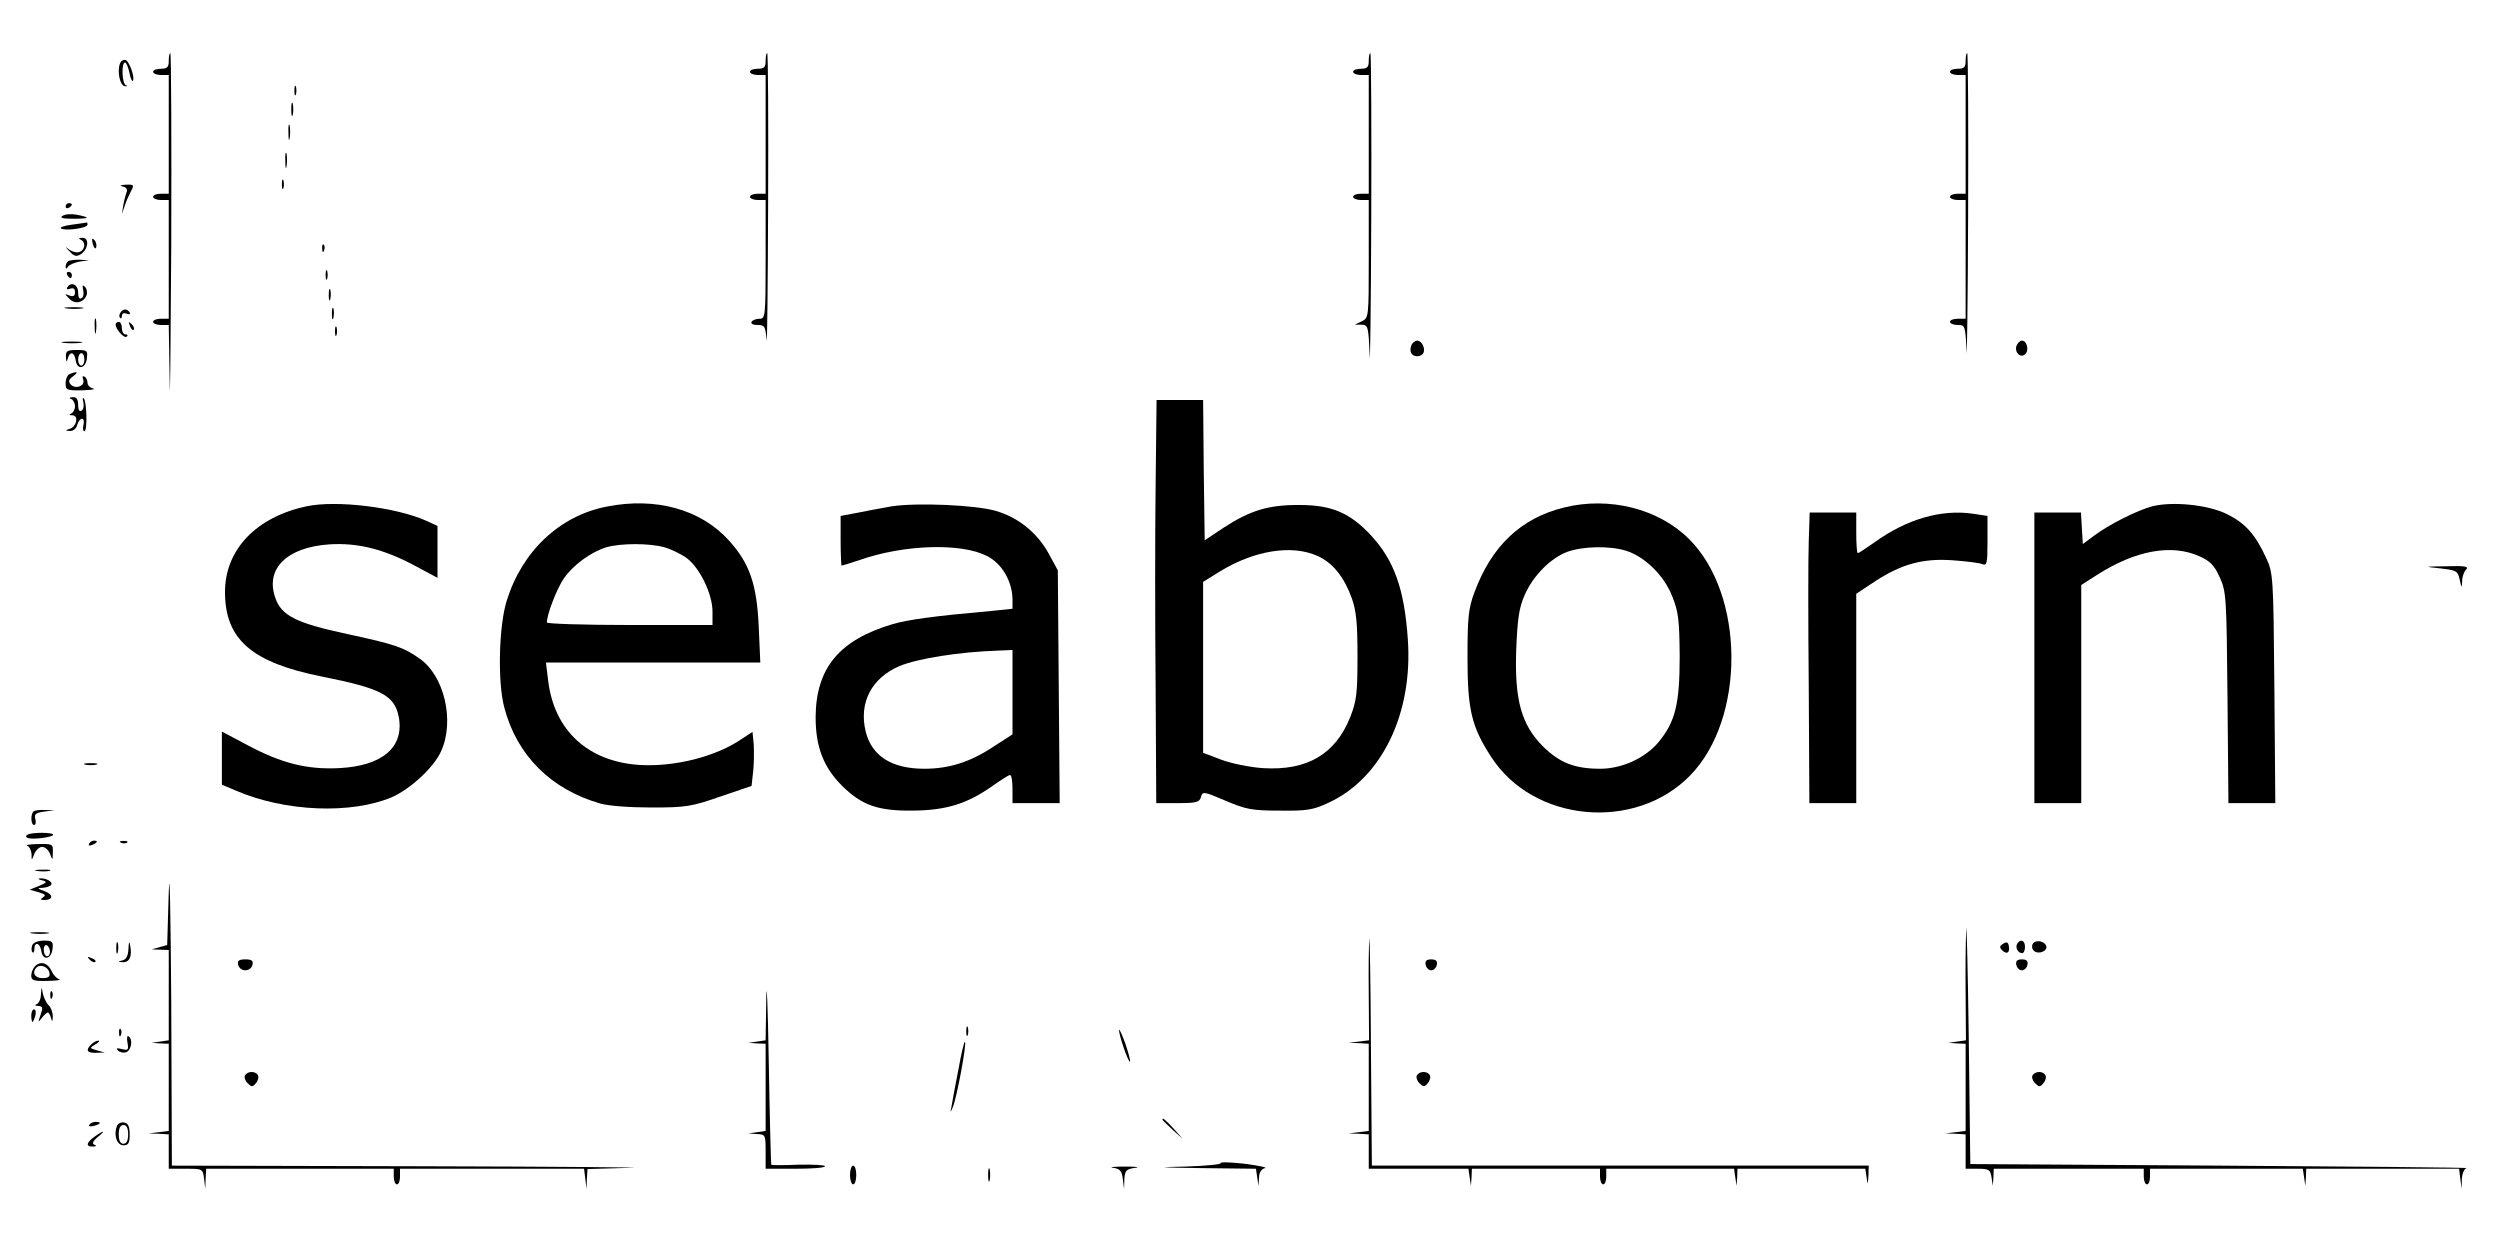 <?xml version="1.0" standalone="no"?>
<!DOCTYPE svg PUBLIC "-//W3C//DTD SVG 20010904//EN"
 "http://www.w3.org/TR/2001/REC-SVG-20010904/DTD/svg10.dtd">
<svg version="1.0" xmlns="http://www.w3.org/2000/svg"
 width="800pt" height="400pt" viewBox="0 0 800 400"
 preserveAspectRatio="xMidYMid meet">

<g transform="translate(0,400) scale(0.1,-0.1)"
fill="#000000" stroke="none">
<path d="M540 3805 c0 -20 -5 -25 -25 -25 -14 0 -25 -4 -25 -10 0 -5 11 -10
25 -10 l25 0 0 -190 0 -190 -25 0 c-14 0 -25 -4 -25 -10 0 -5 11 -10 25 -10
l25 0 0 -190 0 -190 -25 0 c-14 0 -25 -4 -25 -10 0 -5 11 -10 25 -10 l25 0 3
-182 c1 -101 3 95 5 435 1 339 0 617 -3 617 -3 0 -5 -11 -5 -25z"/>
<path d="M2450 3805 c0 -20 -5 -25 -25 -25 -14 0 -25 -4 -25 -10 0 -5 11 -10
25 -10 l25 0 0 -190 0 -190 -25 0 c-14 0 -25 -4 -25 -10 0 -5 11 -10 25 -10
l25 0 0 -190 c0 -181 -1 -190 -19 -190 -11 0 -23 -4 -26 -10 -3 -6 5 -10 19
-10 23 0 25 -4 29 -47 2 -27 4 169 5 435 1 265 0 482 -3 482 -3 0 -5 -11 -5
-25z"/>
<path d="M4380 3805 c0 -20 -5 -25 -25 -25 -14 0 -25 -4 -25 -10 0 -5 11 -10
25 -10 l25 0 0 -190 0 -190 -25 0 c-14 0 -25 -4 -25 -10 0 -5 11 -10 25 -10
l25 0 0 -188 c0 -186 0 -189 -22 -200 l-23 -11 22 0 c21 -1 22 -6 26 -98 1
-54 4 142 5 435 1 292 0 532 -3 532 -3 0 -5 -11 -5 -25z"/>
<path d="M6290 3805 c0 -20 -5 -25 -25 -25 -14 0 -25 -4 -25 -10 0 -5 11 -10
25 -10 l25 0 0 -190 0 -190 -25 0 c-14 0 -25 -4 -25 -10 0 -5 11 -10 25 -10
l25 0 0 -190 0 -190 -25 0 c-14 0 -25 -4 -25 -10 0 -5 11 -10 25 -10 23 0 24
-2 28 -82 1 -46 4 150 5 435 1 284 0 517 -3 517 -3 0 -5 -11 -5 -25z"/>
<path d="M384 3797 c-10 -26 0 -72 16 -73 8 0 10 1 3 3 -13 5 -15 73 -3 73 4
0 10 -14 14 -32 3 -17 8 -29 11 -27 8 9 -11 63 -23 67 -7 2 -15 -3 -18 -11z"/>
<path d="M942 3710 c0 -14 2 -19 5 -12 2 6 2 18 0 25 -3 6 -5 1 -5 -13z"/>
<path d="M932 3650 c0 -19 2 -27 5 -17 2 9 2 25 0 35 -3 9 -5 1 -5 -18z"/>
<path d="M923 3575 c0 -22 2 -30 4 -17 2 12 2 30 0 40 -3 9 -5 -1 -4 -23z"/>
<path d="M913 3485 c0 -22 2 -30 4 -17 2 12 2 30 0 40 -3 9 -5 -1 -4 -23z"/>
<path d="M902 3410 c0 -14 2 -19 5 -12 2 6 2 18 0 25 -3 6 -5 1 -5 -13z"/>
<path d="M393 3403 c13 -3 16 -10 11 -21 -3 -10 -8 -28 -10 -42 l-4 -25 9 26
c4 14 14 35 20 47 11 20 10 22 -16 21 -18 -1 -22 -3 -10 -6z"/>
<path d="M210 3339 c0 -5 5 -7 10 -4 6 3 10 8 10 11 0 2 -4 4 -10 4 -5 0 -10
-5 -10 -11z"/>
<path d="M200 3309 c-10 -6 0 -9 34 -9 54 0 57 4 11 13 -17 3 -37 2 -45 -4z"/>
<path d="M230 3281 c-25 -3 -40 -9 -35 -12 14 -9 85 1 85 12 0 5 -1 8 -2 7 -2
0 -23 -4 -48 -7z"/>
<path d="M258 3233 c17 -7 15 -32 -3 -39 -8 -4 -23 0 -33 7 -16 12 -15 11 1
-6 14 -15 21 -17 35 -9 25 16 29 54 5 53 -10 0 -13 -3 -5 -6z"/>
<path d="M297 3219 c4 -13 8 -18 11 -10 2 7 -1 18 -6 23 -8 8 -9 4 -5 -13z"/>
<path d="M1031 3204 c0 -11 3 -14 6 -6 3 7 2 16 -1 19 -3 4 -6 -2 -5 -13z"/>
<path d="M217 3163 c-4 -3 -7 -11 -7 -17 0 -7 3 -7 8 1 4 6 21 13 37 16 l30 4
-31 2 c-17 0 -34 -2 -37 -6z"/>
<path d="M1042 3120 c0 -14 2 -19 5 -12 2 6 2 18 0 25 -3 6 -5 1 -5 -13z"/>
<path d="M215 3120 c3 -5 8 -10 11 -10 2 0 4 5 4 10 0 6 -5 10 -11 10 -5 0 -7
-4 -4 -10z"/>
<path d="M215 3080 c-3 -6 1 -7 9 -4 11 4 16 0 16 -11 0 -12 -5 -15 -17 -11
-17 7 -17 6 -1 -10 18 -19 45 -13 55 11 3 9 1 21 -5 27 -8 8 -9 5 -6 -9 3 -12
1 -24 -5 -27 -7 -5 -11 3 -11 18 0 26 -23 36 -35 16z"/>
<path d="M1052 3055 c0 -16 2 -22 5 -12 2 9 2 23 0 30 -3 6 -5 -1 -5 -18z"/>
<path d="M213 3013 c15 -2 37 -2 50 0 12 2 0 4 -28 4 -27 0 -38 -2 -22 -4z"/>
<path d="M1062 2995 c0 -16 2 -22 5 -12 2 9 2 23 0 30 -3 6 -5 -1 -5 -18z"/>
<path d="M385 2999 c-4 -6 -4 -13 -1 -16 3 -4 6 -1 6 6 0 8 6 11 16 7 8 -3 12
-2 9 4 -8 13 -22 13 -30 -1z"/>
<path d="M303 2955 c0 -22 2 -30 4 -17 2 12 2 30 0 40 -3 9 -5 -1 -4 -23z"/>
<path d="M370 2962 c0 -16 28 -47 36 -39 4 4 2 7 -4 7 -7 0 -12 9 -12 20 0 11
-4 20 -10 20 -5 0 -10 -4 -10 -8z"/>
<path d="M416 2957 c3 -10 9 -15 12 -12 3 3 0 11 -7 18 -10 9 -11 8 -5 -6z"/>
<path d="M1072 2940 c0 -14 2 -19 5 -12 2 6 2 18 0 25 -3 6 -5 1 -5 -13z"/>
<path d="M203 2903 c15 -2 39 -2 55 0 15 2 2 4 -28 4 -30 0 -43 -2 -27 -4z"/>
<path d="M4516 2894 c-7 -19 1 -34 19 -34 8 0 16 4 19 9 9 14 -4 41 -19 41 -7
0 -16 -7 -19 -16z"/>
<path d="M6453 2894 c-8 -21 13 -42 28 -27 13 13 5 43 -11 43 -6 0 -13 -7 -17
-16z"/>
<path d="M211 2858 c1 -17 2 -19 6 -5 6 24 21 21 25 -5 4 -33 32 -29 36 5 3
25 1 27 -32 27 -31 0 -36 -3 -35 -22z m59 -8 c0 -11 -4 -20 -10 -20 -5 0 -10
9 -10 20 0 11 5 20 10 20 6 0 10 -9 10 -20z"/>
<path d="M223 2803 c-7 -2 -13 -16 -13 -29 0 -22 3 -24 53 -23 28 1 44 3 35 6
-10 2 -18 11 -18 18 0 8 -4 17 -10 20 -6 3 -7 -1 -4 -9 8 -20 -23 -33 -39 -17
-9 10 -8 16 7 27 19 14 13 17 -11 7z"/>
<path d="M228 2723 c6 -2 12 -13 12 -23 0 -10 -6 -21 -12 -23 -8 -4 -7 -6 4
-6 21 -1 13 -38 -11 -44 -13 -4 -13 -5 2 -6 11 -1 21 7 24 19 3 11 10 20 15
20 6 0 8 -9 5 -20 -3 -11 -1 -20 3 -20 10 0 8 95 -2 105 -4 4 -4 -2 -1 -13 2
-11 0 -23 -6 -26 -7 -5 -11 3 -11 18 0 18 -5 26 -17 25 -11 0 -13 -3 -5 -6z"/>
<path d="M3698 2448 c-2 -150 -2 -441 0 -645 l2 -373 69 0 c60 0 69 3 74 19 5
19 8 19 78 -11 66 -28 85 -32 174 -32 88 -1 107 2 158 26 169 79 269 285 252
523 -11 159 -43 251 -118 332 -66 71 -125 97 -227 97 -100 1 -159 -17 -245
-73 l-60 -40 -3 225 -2 224 -75 0 -74 0 -3 -272z m518 -227 c49 -22 85 -67
110 -136 14 -39 18 -80 18 -185 0 -118 -3 -143 -23 -194 -47 -119 -138 -173
-280 -164 -43 3 -101 15 -133 27 l-58 22 0 274 0 273 53 33 c111 68 231 87
313 50z"/>
<path d="M982 2380 c-162 -34 -262 -139 -262 -274 0 -152 85 -226 310 -271
191 -38 232 -60 246 -129 18 -97 -52 -157 -191 -164 -102 -5 -183 15 -292 73
l-83 44 0 -85 0 -85 45 -19 c158 -68 369 -76 499 -21 59 26 134 95 157 146 45
97 11 243 -69 298 -51 36 -78 45 -230 78 -164 35 -212 59 -231 116 -33 93 37
162 173 171 91 6 176 -16 273 -68 l73 -39 0 83 0 83 -37 17 c-97 43 -286 66
-381 46z"/>
<path d="M1942 2379 c-151 -29 -272 -143 -321 -303 -25 -81 -29 -261 -7 -341
40 -152 149 -261 306 -306 26 -8 96 -13 165 -13 110 0 128 3 220 35 l100 34 5
45 c3 25 3 64 2 87 l-4 41 -35 -23 c-82 -56 -212 -89 -324 -83 -167 10 -276
110 -295 271 l-7 57 343 0 343 0 -5 113 c-6 137 -29 204 -95 277 -90 100 -234
140 -391 109z m183 -130 c22 -6 55 -22 74 -36 41 -32 81 -114 81 -170 l0 -43
-265 0 c-146 0 -265 4 -265 8 0 26 32 109 55 142 30 43 87 84 136 99 47 13
136 13 184 0z"/>
<path d="M2855 2380 c-33 -6 -84 -15 -112 -21 l-53 -10 0 -80 c0 -43 2 -79 3
-79 2 0 28 8 58 18 143 50 325 55 407 13 48 -24 81 -81 82 -138 l0 -31 -67 -7
c-182 -16 -268 -28 -316 -42 -172 -51 -246 -141 -247 -298 0 -95 25 -160 85
-220 63 -62 114 -80 225 -79 109 1 175 22 256 79 27 19 52 35 56 35 5 0 8 -20
8 -45 l0 -45 76 0 75 0 -3 373 -3 372 -30 55 c-36 65 -96 114 -168 135 -64 19
-250 27 -332 15z m385 -595 l0 -135 -62 -40 c-74 -49 -142 -70 -220 -70 -105
0 -169 41 -188 120 -22 91 19 170 107 208 59 25 194 46 316 50 l47 2 0 -135z"/>
<path d="M5005 2376 c-138 -34 -232 -123 -287 -272 -19 -51 -22 -79 -22 -209
0 -166 13 -220 75 -316 135 -211 462 -241 638 -60 177 182 175 578 -4 756 -97
97 -255 137 -400 101z m197 -138 c60 -18 123 -79 149 -146 20 -49 23 -76 24
-192 0 -153 -14 -209 -67 -274 -42 -51 -117 -86 -187 -86 -82 0 -130 19 -183
71 -70 70 -92 150 -86 312 4 98 9 132 27 173 27 62 83 118 136 138 49 18 135
20 187 4z"/>
<path d="M6888 2380 c-47 -12 -141 -59 -188 -95 l-35 -26 -3 51 -3 50 -75 0
-74 0 0 -465 0 -465 75 0 75 0 0 349 0 349 50 32 c123 79 239 100 328 60 34
-15 48 -29 65 -67 21 -46 22 -62 25 -385 l3 -338 75 0 75 0 -3 368 c-3 358 -4
368 -26 416 -35 76 -67 112 -126 141 -61 30 -173 41 -238 25z"/>
<path d="M5788 2268 c-2 -51 -2 -261 0 -465 l2 -373 75 0 75 0 0 335 0 335 62
41 c85 55 153 73 248 66 41 -3 83 -8 93 -12 15 -6 17 1 17 73 l0 81 -46 7
c-102 15 -212 -17 -315 -91 -27 -19 -51 -35 -54 -35 -3 0 -5 29 -5 65 l0 65
-74 0 -75 0 -3 -92z"/>
<path d="M7810 2181 c51 -6 55 -8 61 -36 6 -28 7 -28 8 -4 0 14 6 30 13 37 9
9 -5 12 -62 10 -74 -1 -75 -1 -20 -7z"/>
<path d="M273 1553 c9 -2 25 -2 35 0 9 3 1 5 -18 5 -19 0 -27 -2 -17 -5z"/>
<path d="M107 1403 c-10 -10 -8 -43 2 -43 5 0 7 9 4 19 -4 16 1 20 29 24 l33
4 -31 1 c-17 1 -34 -1 -37 -5z"/>
<path d="M88 1329 c-7 -4 -6 -8 2 -11 17 -5 80 3 80 11 0 8 -69 8 -82 0z"/>
<path d="M285 1300 c-3 -6 1 -7 9 -4 18 7 21 14 7 14 -6 0 -13 -4 -16 -10z"/>
<path d="M388 1303 c7 -3 16 -2 19 1 4 3 -2 6 -13 5 -11 0 -14 -3 -6 -6z"/>
<path d="M540 1145 l-5 -169 -25 -7 -25 -7 28 -1 27 -1 0 -144 0 -145 -27 -4
-28 -4 28 -2 27 -1 0 -139 0 -140 -32 -4 -33 -4 33 -1 32 -2 0 -55 0 -55 54 0
c54 0 55 0 59 -32 l4 -33 1 33 2 32 300 0 300 0 0 -25 c0 -14 5 -25 10 -25 6
0 10 11 10 25 l0 25 294 0 295 0 4 -33 4 -32 1 32 2 32 138 4 c75 1 -224 4
-665 5 l-803 2 -2 523 c-2 287 -5 446 -8 352z"/>
<path d="M88 1293 c6 -2 12 -14 13 -26 0 -22 0 -22 9 1 5 12 16 22 25 22 9 0
20 -10 25 -22 8 -22 9 -22 9 5 1 26 -1 27 -46 26 -27 0 -42 -3 -35 -6z"/>
<path d="M118 1213 c12 -2 30 -2 40 0 9 3 -1 5 -23 4 -22 0 -30 -2 -17 -4z"/>
<path d="M135 1183 c17 -5 15 -7 -10 -18 l-30 -12 28 -8 c21 -6 25 -10 15 -16
-10 -7 -9 -9 4 -9 29 0 29 18 1 28 -25 9 -25 11 -6 11 12 1 24 5 27 10 6 9
-17 22 -37 20 -7 -1 -3 -4 8 -6z"/>
<path d="M6292 1025 c-2 -33 -3 -126 -2 -207 l1 -147 -28 -4 -28 -4 28 -2 27
-1 0 -139 0 -140 -32 -4 -33 -4 33 -1 32 -2 0 -55 0 -55 39 0 c36 0 40 -3 44
-28 l4 -27 2 28 1 27 240 0 240 0 0 -25 c0 -14 5 -25 10 -25 6 0 10 11 10 25
l0 25 244 0 245 0 4 -27 4 -28 2 28 1 27 244 0 245 0 4 -32 4 -33 1 33 c1 17
8 33 15 34 6 2 -348 5 -788 8 l-800 5 -5 405 c-3 223 -7 378 -8 345z"/>
<path d="M103 1013 c15 -2 37 -2 50 0 12 2 0 4 -28 4 -27 0 -38 -2 -22 -4z"/>
<path d="M4382 995 c-2 -16 -3 -96 -2 -177 l1 -147 -33 -4 -33 -4 33 -1 32 -2
0 -139 0 -140 -32 -4 -33 -4 33 -1 32 -2 0 -55 0 -55 159 0 160 0 4 -28 4 -27
2 28 1 27 205 0 205 0 0 -25 c0 -14 5 -25 10 -25 6 0 10 11 10 25 l0 25 204 0
205 0 4 -28 4 -27 2 28 1 27 204 0 205 0 4 -27 c4 -26 4 -26 6 5 l1 32 -795 0
-795 0 -3 378 c-1 207 -4 364 -5 347z"/>
<path d="M103 975 c-3 -9 -3 -19 1 -22 3 -4 6 1 6 10 0 25 18 20 22 -5 4 -33
32 -29 36 5 3 24 0 27 -28 27 -18 0 -33 -6 -37 -15z m57 -21 c0 -8 -4 -14 -10
-14 -5 0 -10 9 -10 21 0 11 5 17 10 14 6 -3 10 -13 10 -21z"/>
<path d="M372 965 c0 -16 2 -22 5 -12 2 9 2 23 0 30 -3 6 -5 -1 -5 -18z"/>
<path d="M411 963 c-1 -21 -7 -33 -18 -36 -17 -4 -17 -5 0 -6 21 -1 30 18 24
51 -3 18 -5 16 -6 -9z"/>
<path d="M6410 980 c-12 -7 -12 -12 -3 -21 15 -15 26 -7 21 15 -2 11 -7 13
-18 6z"/>
<path d="M6455 980 c-7 -12 2 -30 16 -30 5 0 9 9 9 20 0 21 -15 27 -25 10z"/>
<path d="M6505 980 c-4 -7 -3 -16 3 -22 14 -14 45 -2 40 15 -6 16 -34 21 -43
7z"/>
<path d="M287 929 c7 -7 15 -10 18 -7 3 3 -2 9 -12 12 -14 6 -15 5 -6 -5z"/>
<path d="M762 913 c2 -10 12 -18 23 -18 11 0 21 8 23 18 3 13 -3 17 -23 17
-20 0 -26 -4 -23 -17z"/>
<path d="M2452 803 l-2 -132 -27 -4 -28 -4 28 -2 27 -1 0 -139 0 -140 -27 -4
-28 -4 28 -2 c26 -1 27 -3 27 -56 l0 -55 95 0 c52 0 95 3 95 8 0 4 -38 6 -85
5 -47 -2 -86 -2 -87 0 -1 1 -5 151 -8 332 -3 182 -7 271 -8 198z"/>
<path d="M4562 913 c2 -10 10 -18 18 -18 8 0 16 8 18 18 2 12 -3 17 -18 17
-15 0 -20 -5 -18 -17z"/>
<path d="M6452 913 c2 -10 10 -18 18 -18 8 0 16 8 18 18 2 12 -3 17 -18 17
-15 0 -20 -5 -18 -17z"/>
<path d="M112 908 c-6 -6 -12 -20 -12 -30 0 -15 8 -18 53 -17 28 1 45 3 37 5
-9 3 -20 15 -25 27 -12 26 -35 33 -53 15z m46 -21 c3 -12 -3 -17 -22 -17 -25
0 -35 18 -19 34 12 12 38 2 41 -17z"/>
<path d="M131 818 c0 -14 -7 -29 -13 -31 -8 -3 -6 -6 4 -6 15 -1 16 -5 8 -28
-9 -25 -8 -26 4 -10 7 9 16 17 19 17 3 0 8 -8 10 -17 4 -14 5 -13 6 4 0 12 -5
28 -13 36 -8 7 -16 25 -19 38 -4 23 -4 23 -6 -3z"/>
<path d="M161 814 c0 -11 3 -14 6 -6 3 7 2 16 -1 19 -3 4 -6 -2 -5 -13z"/>
<path d="M100 750 c0 -11 2 -20 4 -20 2 0 6 9 9 20 3 11 1 20 -4 20 -5 0 -9
-9 -9 -20z"/>
<path d="M3092 700 c0 -14 2 -19 5 -12 2 6 2 18 0 25 -3 6 -5 1 -5 -13z"/>
<path d="M381 694 c0 -11 3 -14 6 -6 3 7 2 16 -1 19 -3 4 -6 -2 -5 -13z"/>
<path d="M3581 704 c-1 -15 30 -106 35 -101 2 2 -5 28 -15 58 -11 30 -20 49
-20 43z"/>
<path d="M408 663 c4 -23 2 -25 -18 -20 -16 4 -20 3 -12 -5 6 -6 18 -8 26 -5
17 7 22 42 7 51 -4 3 -6 -6 -3 -21z"/>
<path d="M292 658 c-19 -19 -14 -28 16 -27 l27 1 -25 7 c-24 7 -24 7 -5 19 11
6 15 12 10 12 -6 0 -16 -5 -23 -12z"/>
<path d="M3067 578 c-10 -51 -20 -104 -22 -118 -5 -23 -5 -23 4 -3 12 27 45
203 39 209 -3 2 -12 -38 -21 -88z"/>
<path d="M784 559 c-3 -6 0 -17 8 -25 13 -13 16 -13 27 0 7 8 10 20 6 26 -8
13 -32 13 -41 -1z"/>
<path d="M4534 559 c-3 -6 0 -17 8 -25 13 -13 16 -13 27 0 7 8 10 20 6 26 -8
13 -32 13 -41 -1z"/>
<path d="M6504 559 c-3 -6 0 -17 8 -25 13 -13 16 -13 27 0 7 8 10 20 6 26 -8
13 -32 13 -41 -1z"/>
<path d="M3720 417 c0 -2 15 -16 33 -33 l32 -29 -29 33 c-28 30 -36 37 -36 29z"/>
<path d="M286 401 c-4 -5 3 -7 14 -4 23 6 26 13 6 13 -8 0 -17 -4 -20 -9z"/>
<path d="M374 396 c-11 -28 0 -61 21 -61 16 0 20 7 20 35 0 25 -5 36 -18 38
-9 2 -20 -3 -23 -12z m36 -26 c0 -20 -5 -30 -15 -30 -10 0 -15 10 -15 30 0 20
5 30 15 30 10 0 15 -10 15 -30z"/>
<path d="M303 363 c-27 -19 -30 -33 -5 -32 10 0 12 3 4 6 -8 3 -5 11 10 24 28
22 22 24 -9 2z"/>
<path d="M3906 278 c3 -4 -48 -9 -113 -11 -99 -2 -90 -3 54 -5 l172 -2 4 -27
4 -28 2 27 c0 16 8 28 19 30 9 2 -20 8 -65 14 -45 5 -79 6 -77 2z"/>
<path d="M2720 240 c0 -16 5 -30 10 -30 6 0 10 14 10 30 0 17 -4 30 -10 30 -5
0 -10 -13 -10 -30z"/>
<path d="M3162 240 c0 -19 2 -27 5 -17 2 9 2 25 0 35 -3 9 -5 1 -5 -18z"/>
<path d="M3562 263 c22 -3 28 -10 31 -36 l4 -32 1 32 c2 28 6 32 35 36 17 2 3
4 -33 4 -36 0 -53 -2 -38 -4z"/>
</g>
</svg>
